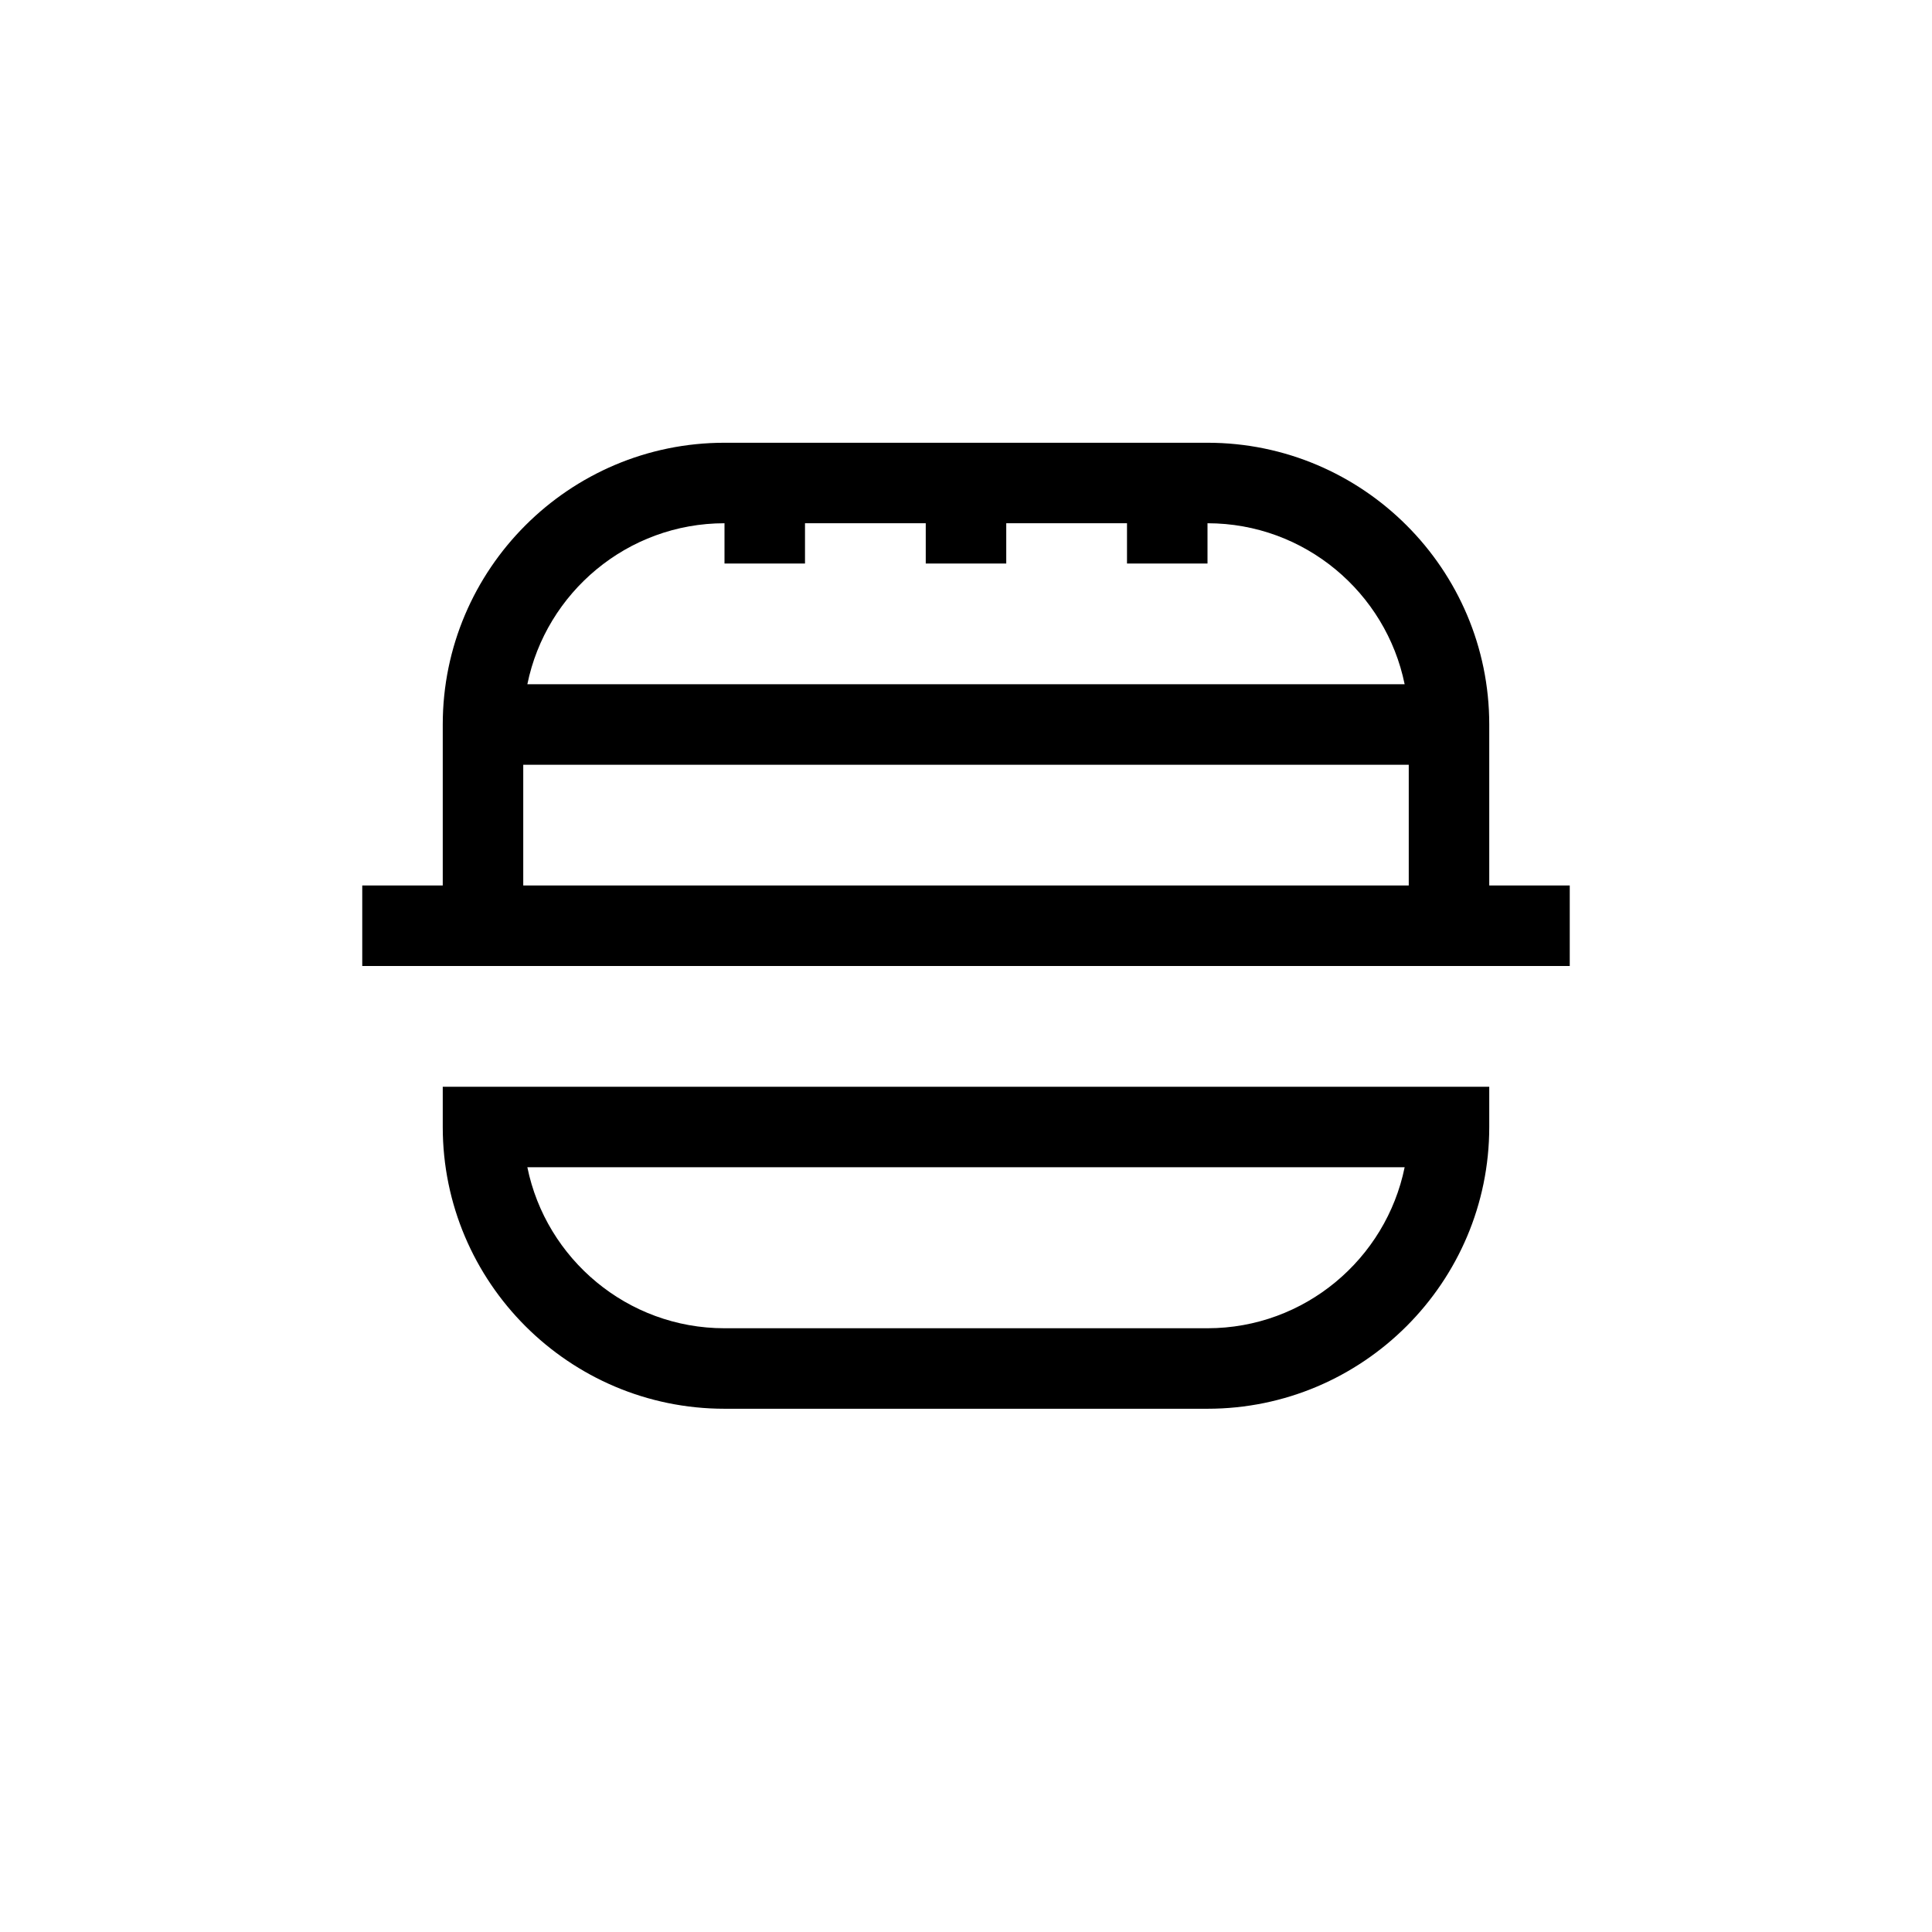 <?xml version="1.0" encoding="UTF-8"?>
<svg xmlns="http://www.w3.org/2000/svg" xmlns:xlink="http://www.w3.org/1999/xlink" width="48pt" height="48pt" viewBox="0 0 48 48" version="1.1">
<g id="surface1">
<path style=" stroke:none;fill-rule:nonzero;fill:rgb(0%,0%,0%);fill-opacity:1;" d="M 13 19 L 35 19 L 35 22 L 13 22 Z M 18 13 L 18 14 L 20 14 L 20 13 L 23 13 L 23 14 L 25 14 L 25 13 L 28 13 L 28 14 L 30 14 L 30 13 C 32.414 13 34.434 14.723 34.898 17 L 13.102 17 C 13.566 14.723 15.586 13 18 13 M 37 22 L 37 18 C 37 14.141 33.859 11 30 11 L 18 11 C 14.141 11 11 14.141 11 18 L 11 22 L 9 22 L 9 24 L 39 24 L 39 22 Z M 34.898 29 C 34.434 31.277 32.414 33 30 33 L 18 33 C 15.586 33 13.566 31.277 13.102 29 Z M 11 28 C 11 31.859 14.141 35 18 35 L 30 35 C 33.859 35 37 31.859 37 28 L 37 27 L 11 27 Z M 11 28 "/>
</g>
</svg>
